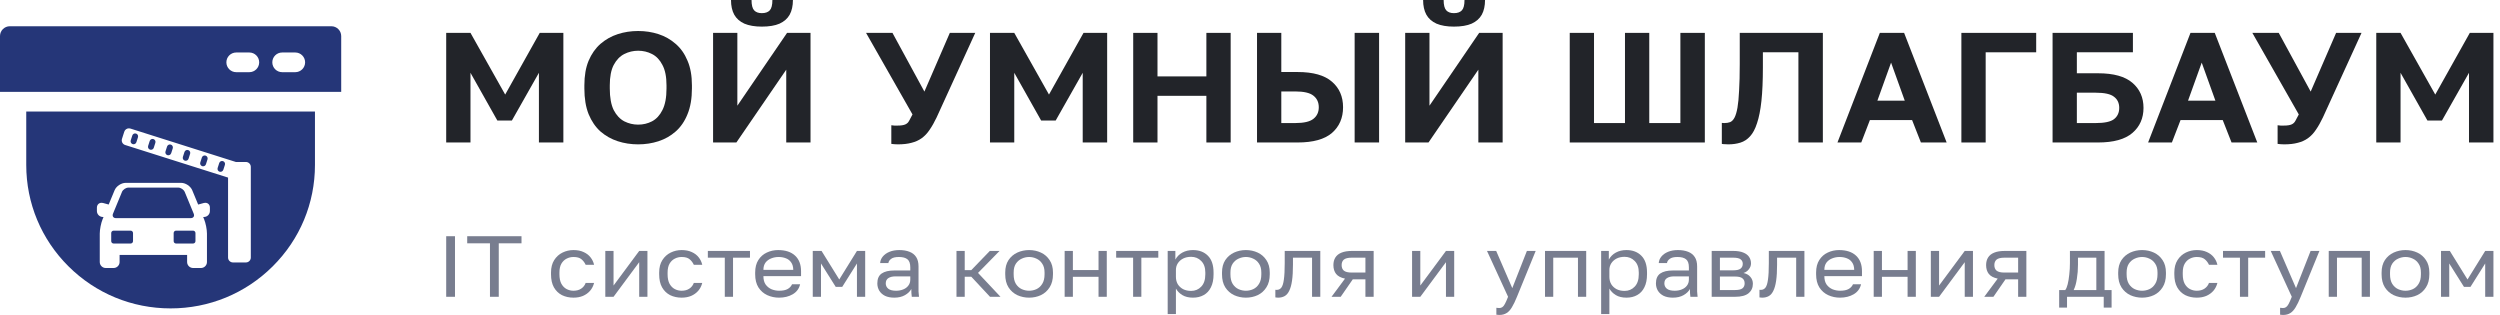 <svg width="381" height="48" viewBox="0 0 381 48" fill="none" xmlns="http://www.w3.org/2000/svg">
<path d="M50.5 4H1.5C0.672 4 0 4.672 0 5.5V14H52V5.5C52 4.672 51.328 4 50.5 4ZM38 11H36C35.172 11 34.5 10.328 34.5 9.5C34.5 8.672 35.172 8 36 8H38C38.828 8 39.5 8.672 39.5 9.5C39.5 10.328 38.828 11 38 11ZM45 11H43C42.172 11 41.5 10.328 41.5 9.5C41.5 8.672 42.172 8 43 8H45C45.828 8 46.5 8.672 46.5 9.5C46.5 10.328 45.828 11 45 11Z" fill="#253678"/>
<path fill-rule="evenodd" clip-rule="evenodd" d="M4 17L4 25.136C4 30.976 6.288 36.467 10.444 40.596C14.599 44.726 20.124 47 26 47C31.876 47 37.401 44.726 41.556 40.596C45.712 36.467 48 30.976 48 25.136V17H4ZM31.061 30.935C31.138 30.916 31.216 30.906 31.293 30.906C31.704 30.906 32 31.218 31.99 31.651V32.161C31.99 32.661 31.579 33.069 31.076 33.069H30.964L31.109 33.42C31.346 33.997 31.54 34.969 31.54 35.594V39.935C31.54 40.435 31.129 40.844 30.626 40.844H29.431C28.927 40.844 28.516 40.435 28.516 39.935V38.849H18.226V39.935C18.226 40.435 17.815 40.844 17.312 40.844H16.117C15.614 40.844 15.203 40.435 15.203 39.935V35.594C15.203 34.974 15.396 33.997 15.633 33.42L15.778 33.069H15.682C15.179 33.069 14.768 32.661 14.768 32.161V31.651C14.768 31.218 15.063 30.906 15.474 30.906C15.551 30.906 15.629 30.916 15.706 30.935L16.562 31.17L17.467 28.988C17.723 28.372 18.483 27.867 19.155 27.867H27.607C28.284 27.867 29.039 28.372 29.295 28.988L30.2 31.175L31.066 30.935H31.061ZM17.22 32.569L18.584 29.262H18.58C18.734 28.891 19.184 28.588 19.591 28.588H27.147C27.554 28.588 28.003 28.891 28.158 29.262L29.523 32.569C29.677 32.94 29.474 33.243 29.068 33.243H17.665C17.273 33.243 17.07 32.94 17.22 32.569ZM20.273 36.752C20.273 36.95 20.108 37.113 19.91 37.113H17.312C17.114 37.113 16.949 36.95 16.949 36.752V35.512C16.949 35.315 17.114 35.151 17.312 35.151H19.91C20.108 35.151 20.273 35.315 20.273 35.512V36.752ZM29.789 36.752C29.789 36.95 29.624 37.113 29.426 37.113H26.828C26.63 37.113 26.465 36.95 26.465 36.752V35.512C26.465 35.315 26.63 35.151 26.828 35.151H29.426C29.624 35.151 29.789 35.315 29.789 35.512V36.752ZM37.474 24.685H35.936L35.931 24.68L19.875 19.593C19.802 19.569 19.725 19.559 19.647 19.559C19.318 19.559 19.033 19.766 18.936 20.079L18.588 21.165C18.53 21.358 18.549 21.559 18.636 21.733C18.728 21.91 18.883 22.035 19.072 22.098L34.756 27.064V39.253C34.756 39.666 35.094 39.998 35.505 39.998H37.474C37.891 39.998 38.224 39.661 38.224 39.253V25.43C38.224 25.016 37.886 24.685 37.474 24.685ZM20.784 21.675L21.026 20.92C21.104 20.684 20.973 20.43 20.736 20.353C20.494 20.276 20.242 20.41 20.165 20.641L19.923 21.396C19.846 21.636 19.981 21.886 20.213 21.963C20.262 21.978 20.305 21.983 20.354 21.983C20.542 21.983 20.721 21.867 20.784 21.67V21.675ZM23.435 22.516L23.677 21.761C23.755 21.526 23.619 21.271 23.387 21.194C23.145 21.117 22.893 21.252 22.816 21.483L22.574 22.237C22.497 22.478 22.632 22.728 22.869 22.805C22.913 22.819 22.961 22.824 23.01 22.824C23.198 22.824 23.377 22.709 23.44 22.511L23.435 22.516ZM26.086 23.358L26.328 22.603C26.406 22.362 26.27 22.112 26.033 22.035C25.791 21.959 25.54 22.093 25.462 22.324L25.22 23.079C25.143 23.319 25.279 23.569 25.511 23.646C25.559 23.66 25.603 23.665 25.651 23.665C25.84 23.665 26.019 23.55 26.081 23.353L26.086 23.358ZM28.733 24.194L28.974 23.439C29.052 23.204 28.921 22.949 28.684 22.872C28.442 22.795 28.191 22.93 28.113 23.16L27.872 23.915C27.794 24.156 27.93 24.406 28.162 24.483C28.21 24.497 28.254 24.502 28.302 24.502C28.491 24.502 28.67 24.387 28.733 24.189V24.194ZM31.384 25.036L31.626 24.281C31.703 24.045 31.567 23.79 31.335 23.713C31.093 23.637 30.842 23.771 30.765 24.002L30.523 24.757C30.445 24.997 30.581 25.247 30.813 25.324C30.861 25.338 30.905 25.343 30.953 25.343C31.142 25.343 31.321 25.228 31.384 25.031V25.036ZM34.035 25.877L34.277 25.122C34.349 24.882 34.219 24.632 33.982 24.555C33.74 24.478 33.488 24.613 33.411 24.843L33.169 25.598C33.091 25.838 33.227 26.088 33.459 26.165C33.508 26.18 33.551 26.185 33.599 26.185C33.788 26.185 33.967 26.069 34.03 25.872L34.035 25.877Z" fill="#253678"/>
<path d="M68 21.714V5.011H71.701L76.99 14.412L82.255 5.011H85.857V21.714H82.131V11.095L78.009 18.373H75.798L71.701 11.095V21.714H68Z" fill="#222429"/>
<path d="M97.254 22C96.161 22 95.126 21.841 94.149 21.523C93.172 21.205 92.295 20.712 91.517 20.043C90.755 19.359 90.151 18.477 89.704 17.395C89.273 16.313 89.058 15.009 89.058 13.482V13.004C89.058 11.541 89.273 10.292 89.704 9.258C90.151 8.208 90.755 7.349 91.517 6.681C92.295 6.013 93.172 5.52 94.149 5.202C95.126 4.884 96.161 4.725 97.254 4.725C98.346 4.725 99.381 4.884 100.358 5.202C101.335 5.52 102.204 6.013 102.966 6.681C103.744 7.349 104.348 8.208 104.779 9.258C105.226 10.292 105.449 11.541 105.449 13.004V13.482C105.449 15.009 105.226 16.313 104.779 17.395C104.348 18.477 103.744 19.359 102.966 20.043C102.204 20.712 101.335 21.205 100.358 21.523C99.381 21.841 98.346 22 97.254 22ZM97.254 18.994C98.015 18.994 98.719 18.826 99.365 18.492C100.027 18.142 100.557 17.57 100.954 16.774C101.368 15.963 101.575 14.866 101.575 13.482V13.004C101.575 11.7 101.368 10.666 100.954 9.902C100.557 9.123 100.027 8.566 99.365 8.232C98.719 7.898 98.015 7.731 97.254 7.731C96.509 7.731 95.805 7.898 95.143 8.232C94.48 8.566 93.942 9.123 93.528 9.902C93.131 10.666 92.932 11.7 92.932 13.004V13.482C92.932 14.866 93.131 15.963 93.528 16.774C93.942 17.57 94.48 18.142 95.143 18.492C95.805 18.826 96.509 18.994 97.254 18.994Z" fill="#222429"/>
<path d="M108.673 21.714V5.011H112.373V16.106L119.948 5.011H123.524V21.714H119.824V10.618L112.224 21.714H108.673ZM116.098 4.056C115.039 4.056 114.153 3.905 113.441 3.603C112.746 3.285 112.232 2.832 111.901 2.243C111.57 1.638 111.405 0.891 111.405 0H114.534C114.534 0.764 114.666 1.288 114.931 1.575C115.196 1.861 115.585 2.004 116.098 2.004C116.645 2.004 117.05 1.861 117.315 1.575C117.58 1.288 117.713 0.764 117.713 0H120.842C120.842 0.891 120.676 1.638 120.345 2.243C120.014 2.832 119.501 3.285 118.806 3.603C118.11 3.905 117.208 4.056 116.098 4.056Z" fill="#222429"/>
<path d="M136.83 22C136.648 22 136.466 21.992 136.284 21.976C136.118 21.96 135.969 21.944 135.837 21.928V19.089C135.969 19.105 136.118 19.121 136.284 19.137C136.466 19.137 136.648 19.137 136.83 19.137C137.31 19.137 137.683 19.081 137.948 18.97C138.213 18.858 138.411 18.675 138.544 18.421C138.693 18.166 138.867 17.84 139.065 17.442L131.987 5.011H136.011L140.878 13.959L144.753 5.011H148.627L142.741 17.896C142.393 18.628 142.037 19.256 141.673 19.781C141.325 20.306 140.92 20.735 140.456 21.069C140.009 21.388 139.496 21.618 138.916 21.761C138.337 21.921 137.641 22 136.83 22Z" fill="#222429"/>
<path d="M150.873 21.714V5.011H154.574L159.864 14.412L165.129 5.011H168.73V21.714H165.005V11.095L160.882 18.373H158.672L154.574 11.095V21.714H150.873Z" fill="#222429"/>
<path d="M172.701 21.714V5.011H176.402V11.644H183.852V5.011H187.553V21.714H183.852V14.603H176.402V21.714H172.701Z" fill="#222429"/>
<path d="M191.57 21.714V5.011H195.271V10.976H197.754C200.122 10.976 201.869 11.469 202.995 12.456C204.12 13.426 204.683 14.722 204.683 16.345C204.683 17.968 204.12 19.272 202.995 20.258C201.869 21.229 200.122 21.714 197.754 21.714H191.57ZM195.271 18.755H197.382C198.706 18.755 199.633 18.54 200.163 18.111C200.71 17.681 200.983 17.093 200.983 16.345C200.983 15.597 200.71 15.009 200.163 14.579C199.633 14.15 198.706 13.935 197.382 13.935H195.271V18.755ZM206.447 21.714V5.011H210.172V21.714H206.447Z" fill="#222429"/>
<path d="M214.15 21.714V5.011H217.851V16.106L225.425 5.011H229.002V21.714H225.301V10.618L217.702 21.714H214.15ZM221.576 4.056C220.516 4.056 219.63 3.905 218.918 3.603C218.223 3.285 217.71 2.832 217.379 2.243C217.048 1.638 216.882 0.891 216.882 0H220.011C220.011 0.764 220.144 1.288 220.409 1.575C220.673 1.861 221.063 2.004 221.576 2.004C222.122 2.004 222.528 1.861 222.793 1.575C223.058 1.288 223.19 0.764 223.19 0H226.319C226.319 0.891 226.154 1.638 225.823 2.243C225.492 2.832 224.978 3.285 224.283 3.603C223.587 3.905 222.685 4.056 221.576 4.056Z" fill="#222429"/>
<path d="M239.228 21.714V5.011H242.928V18.755H247.647V5.011H251.348V18.755H256.091V5.011H259.816V21.714H239.228Z" fill="#222429"/>
<path d="M263.399 22C263.267 22 263.101 21.992 262.902 21.976C262.704 21.976 262.538 21.96 262.406 21.928V18.731C262.455 18.747 262.58 18.755 262.778 18.755C263.109 18.755 263.407 18.707 263.672 18.612C263.937 18.5 264.161 18.27 264.343 17.92C264.525 17.57 264.674 17.069 264.79 16.416C264.906 15.748 264.989 14.881 265.038 13.816C265.104 12.734 265.138 11.39 265.138 9.783V5.011H277.804V21.714H274.078V7.97H268.664V10.26C268.664 12.28 268.59 13.991 268.441 15.39C268.292 16.774 268.068 17.904 267.77 18.779C267.489 19.654 267.133 20.322 266.702 20.783C266.288 21.244 265.8 21.562 265.237 21.738C264.674 21.913 264.061 22 263.399 22Z" fill="#222429"/>
<path d="M280.029 21.714L286.486 5.011H290.187L296.669 21.714H292.745L291.404 18.302H284.971L283.655 21.714H280.029ZM286.114 15.343H290.286L288.2 9.544L286.114 15.343Z" fill="#222429"/>
<path d="M298.915 21.714V5.011H310.315V7.97H302.616V21.714H298.915Z" fill="#222429"/>
<path d="M312.812 21.714V5.011H325.056V7.97H316.513V11.167H319.741C322.109 11.167 323.856 11.652 324.982 12.623C326.107 13.593 326.67 14.866 326.67 16.44C326.67 18.015 326.107 19.288 324.982 20.258C323.856 21.229 322.109 21.714 319.741 21.714H312.812ZM316.513 18.755H319.369C320.726 18.755 321.662 18.556 322.175 18.158C322.705 17.745 322.97 17.172 322.97 16.44C322.97 15.709 322.705 15.144 322.175 14.746C321.662 14.333 320.726 14.126 319.369 14.126H316.513V18.755Z" fill="#222429"/>
<path d="M327.371 21.714L333.829 5.011H337.529L344.011 21.714H340.087L338.746 18.302H332.314L330.997 21.714H327.371ZM333.456 15.343H337.628L335.542 9.544L333.456 15.343Z" fill="#222429"/>
<path d="M348.1 22C347.918 22 347.736 21.992 347.554 21.976C347.388 21.96 347.239 21.944 347.107 21.928V19.089C347.239 19.105 347.388 19.121 347.554 19.137C347.736 19.137 347.918 19.137 348.1 19.137C348.58 19.137 348.953 19.081 349.218 18.97C349.483 18.858 349.681 18.675 349.814 18.421C349.963 18.166 350.137 17.84 350.335 17.442L343.257 5.011H347.281L352.148 13.959L356.023 5.011H359.897L354.011 17.896C353.663 18.628 353.307 19.256 352.943 19.781C352.595 20.306 352.19 20.735 351.726 21.069C351.279 21.388 350.766 21.618 350.186 21.761C349.607 21.921 348.911 22 348.1 22Z" fill="#222429"/>
<path d="M362.143 21.714V5.011H365.844L371.134 14.412L376.399 5.011H380V21.714H376.275V11.095L372.152 18.373H369.942L365.844 11.095V21.714H362.143Z" fill="#222429"/>
<path d="M68 45.231V36H69.341V45.231H68Z" fill="#787D8F"/>
<path d="M74.67 45.231V37.081H71.203V36H79.478V37.081H76.011V45.231H74.67Z" fill="#787D8F"/>
<path d="M87.398 45.363C86.752 45.363 86.167 45.235 85.644 44.98C85.13 44.717 84.721 44.321 84.416 43.793C84.122 43.266 83.974 42.602 83.974 41.802V41.538C83.974 40.782 84.136 40.149 84.459 39.64C84.783 39.13 85.206 38.747 85.729 38.492C86.252 38.237 86.809 38.11 87.398 38.11C87.998 38.11 88.511 38.211 88.939 38.413C89.377 38.607 89.729 38.875 89.995 39.218C90.262 39.552 90.442 39.93 90.537 40.352H89.253C89.101 40.018 88.887 39.736 88.611 39.508C88.345 39.279 87.941 39.165 87.398 39.165C87.028 39.165 86.68 39.248 86.357 39.415C86.034 39.574 85.767 39.829 85.558 40.18C85.358 40.523 85.258 40.976 85.258 41.538V41.802C85.258 42.4 85.358 42.883 85.558 43.253C85.767 43.622 86.034 43.89 86.357 44.057C86.68 44.224 87.028 44.308 87.398 44.308C87.865 44.308 88.255 44.202 88.569 43.991C88.892 43.78 89.12 43.49 89.253 43.121H90.537C90.423 43.578 90.219 43.978 89.924 44.321C89.629 44.655 89.268 44.914 88.84 45.099C88.412 45.275 87.931 45.363 87.398 45.363Z" fill="#787D8F"/>
<path d="M92.249 45.231V38.242H93.504V43.517L97.414 38.242H98.669V45.231H97.414V39.956L93.504 45.231H92.249Z" fill="#787D8F"/>
<path d="M103.882 45.363C103.235 45.363 102.65 45.235 102.127 44.98C101.613 44.717 101.204 44.321 100.9 43.793C100.605 43.266 100.458 42.602 100.458 41.802V41.538C100.458 40.782 100.619 40.149 100.943 39.64C101.266 39.13 101.69 38.747 102.213 38.492C102.736 38.237 103.292 38.11 103.882 38.11C104.481 38.11 104.995 38.211 105.423 38.413C105.861 38.607 106.213 38.875 106.479 39.218C106.745 39.552 106.926 39.93 107.021 40.352H105.737C105.585 40.018 105.371 39.736 105.095 39.508C104.829 39.279 104.424 39.165 103.882 39.165C103.511 39.165 103.164 39.248 102.841 39.415C102.517 39.574 102.251 39.829 102.042 40.18C101.842 40.523 101.742 40.976 101.742 41.538V41.802C101.742 42.4 101.842 42.883 102.042 43.253C102.251 43.622 102.517 43.89 102.841 44.057C103.164 44.224 103.511 44.308 103.882 44.308C104.348 44.308 104.738 44.202 105.052 43.991C105.376 43.78 105.604 43.49 105.737 43.121H107.021C106.907 43.578 106.702 43.978 106.408 44.321C106.113 44.655 105.751 44.914 105.323 45.099C104.895 45.275 104.415 45.363 103.882 45.363Z" fill="#787D8F"/>
<path d="M110.459 45.231V39.27H107.876V38.242H114.297V39.27H111.714V45.231H110.459Z" fill="#787D8F"/>
<path d="M118.727 45.363C118.089 45.363 117.49 45.235 116.929 44.98C116.377 44.725 115.93 44.334 115.588 43.807C115.255 43.279 115.088 42.611 115.088 41.802V41.538C115.088 40.765 115.25 40.127 115.573 39.626C115.897 39.117 116.325 38.739 116.857 38.492C117.39 38.237 117.966 38.11 118.584 38.11C119.697 38.11 120.558 38.391 121.166 38.954C121.775 39.517 122.08 40.312 122.08 41.341V42.079H116.344C116.344 42.624 116.463 43.059 116.7 43.385C116.948 43.71 117.252 43.947 117.614 44.097C117.985 44.237 118.356 44.308 118.727 44.308C119.297 44.308 119.735 44.22 120.039 44.044C120.353 43.868 120.577 43.626 120.71 43.319H121.937C121.785 43.987 121.409 44.497 120.81 44.848C120.22 45.191 119.526 45.363 118.727 45.363ZM118.655 39.165C118.265 39.165 117.894 39.235 117.542 39.376C117.19 39.508 116.9 39.719 116.672 40.009C116.453 40.299 116.344 40.672 116.344 41.13H120.895C120.886 40.646 120.776 40.264 120.567 39.982C120.367 39.692 120.101 39.486 119.768 39.363C119.435 39.231 119.064 39.165 118.655 39.165Z" fill="#787D8F"/>
<path d="M123.864 45.231V38.242H125.205L127.902 42.593L130.599 38.242H131.854V45.231H130.599V40.154L128.359 43.714H127.36L125.12 40.154V45.231H123.864Z" fill="#787D8F"/>
<path d="M136.288 45.363C135.736 45.363 135.265 45.27 134.875 45.086C134.495 44.892 134.205 44.633 134.005 44.308C133.805 43.974 133.705 43.6 133.705 43.187C133.705 42.492 133.924 41.991 134.362 41.684C134.809 41.376 135.446 41.222 136.274 41.222H138.728V40.747C138.728 40.15 138.58 39.736 138.285 39.508C138 39.279 137.567 39.165 136.987 39.165C136.445 39.165 136.05 39.261 135.803 39.455C135.555 39.64 135.417 39.85 135.389 40.088H134.133C134.162 39.71 134.3 39.376 134.547 39.086C134.794 38.787 135.132 38.55 135.56 38.374C135.988 38.198 136.488 38.11 137.058 38.11C137.658 38.11 138.176 38.198 138.614 38.374C139.051 38.541 139.389 38.809 139.627 39.178C139.864 39.538 139.983 40.018 139.983 40.615V43.45C139.983 43.82 139.983 44.145 139.983 44.426C139.993 44.699 140.017 44.967 140.055 45.231H138.956C138.927 45.029 138.908 44.84 138.899 44.664C138.889 44.479 138.885 44.273 138.885 44.044C138.685 44.413 138.361 44.725 137.914 44.98C137.467 45.235 136.925 45.363 136.288 45.363ZM136.559 44.308C136.958 44.308 137.32 44.242 137.643 44.11C137.976 43.978 138.238 43.785 138.428 43.53C138.628 43.275 138.728 42.963 138.728 42.593V42.119H136.488C136.021 42.119 135.655 42.207 135.389 42.382C135.123 42.55 134.989 42.818 134.989 43.187C134.989 43.512 135.113 43.78 135.36 43.991C135.617 44.202 136.017 44.308 136.559 44.308Z" fill="#787D8F"/>
<path d="M145.768 45.231V38.242H147.024V41.169H148.022L150.847 38.242H152.331L149.05 41.591L152.474 45.231H150.876L148.022 42.171H147.024V45.231H145.768Z" fill="#787D8F"/>
<path d="M156.835 45.363C156.198 45.363 155.599 45.235 155.037 44.98C154.486 44.717 154.039 44.321 153.696 43.793C153.363 43.266 153.197 42.602 153.197 41.802V41.538C153.197 40.782 153.363 40.149 153.696 39.64C154.039 39.13 154.486 38.747 155.037 38.492C155.599 38.237 156.198 38.11 156.835 38.11C157.482 38.11 158.081 38.237 158.633 38.492C159.185 38.747 159.627 39.13 159.96 39.64C160.302 40.149 160.474 40.782 160.474 41.538V41.802C160.474 42.602 160.302 43.266 159.96 43.793C159.627 44.321 159.185 44.717 158.633 44.98C158.081 45.235 157.482 45.363 156.835 45.363ZM156.835 44.308C157.225 44.308 157.596 44.229 157.948 44.07C158.31 43.903 158.605 43.635 158.833 43.266C159.071 42.897 159.19 42.409 159.19 41.802V41.538C159.19 40.976 159.071 40.523 158.833 40.18C158.605 39.829 158.31 39.574 157.948 39.415C157.596 39.248 157.225 39.165 156.835 39.165C156.455 39.165 156.084 39.248 155.722 39.415C155.361 39.574 155.061 39.829 154.823 40.18C154.595 40.523 154.481 40.976 154.481 41.538V41.802C154.481 42.409 154.595 42.897 154.823 43.266C155.061 43.635 155.361 43.903 155.722 44.07C156.084 44.229 156.455 44.308 156.835 44.308Z" fill="#787D8F"/>
<path d="M162.252 45.231V38.242H163.507V41.156H167.417V38.242H168.672V45.231H167.417V42.185H163.507V45.231H162.252Z" fill="#787D8F"/>
<path d="M172.687 45.231V39.27H170.104V38.242H176.525V39.27H173.942V45.231H172.687Z" fill="#787D8F"/>
<path d="M177.955 47.868V38.242H179.125V39.56C179.382 39.094 179.738 38.739 180.195 38.492C180.661 38.237 181.199 38.11 181.807 38.11C182.759 38.11 183.519 38.4 184.09 38.98C184.661 39.552 184.946 40.404 184.946 41.538V41.802C184.946 42.593 184.813 43.253 184.547 43.78C184.29 44.308 183.924 44.703 183.448 44.967C182.982 45.231 182.435 45.363 181.807 45.363C181.16 45.363 180.618 45.231 180.181 44.967C179.753 44.703 179.429 44.374 179.21 43.978V47.868H177.955ZM181.522 44.334C182.14 44.334 182.654 44.119 183.063 43.688C183.481 43.257 183.691 42.629 183.691 41.802V41.538C183.691 40.774 183.481 40.185 183.063 39.771C182.654 39.349 182.14 39.139 181.522 39.139C181.065 39.139 180.661 39.226 180.309 39.402C179.967 39.578 179.696 39.82 179.496 40.127C179.306 40.426 179.21 40.765 179.21 41.143V42.198C179.21 42.62 179.306 42.993 179.496 43.319C179.696 43.635 179.967 43.886 180.309 44.07C180.661 44.246 181.065 44.334 181.522 44.334Z" fill="#787D8F"/>
<path d="M189.872 45.363C189.235 45.363 188.636 45.235 188.074 44.98C187.523 44.717 187.076 44.321 186.733 43.793C186.4 43.266 186.234 42.602 186.234 41.802V41.538C186.234 40.782 186.4 40.149 186.733 39.64C187.076 39.13 187.523 38.747 188.074 38.492C188.636 38.237 189.235 38.11 189.872 38.11C190.519 38.11 191.118 38.237 191.67 38.492C192.222 38.747 192.664 39.13 192.997 39.64C193.339 40.149 193.511 40.782 193.511 41.538V41.802C193.511 42.602 193.339 43.266 192.997 43.793C192.664 44.321 192.222 44.717 191.67 44.98C191.118 45.235 190.519 45.363 189.872 45.363ZM189.872 44.308C190.262 44.308 190.633 44.229 190.985 44.07C191.347 43.903 191.641 43.635 191.87 43.266C192.107 42.897 192.226 42.409 192.226 41.802V41.538C192.226 40.976 192.107 40.523 191.87 40.18C191.641 39.829 191.347 39.574 190.985 39.415C190.633 39.248 190.262 39.165 189.872 39.165C189.492 39.165 189.121 39.248 188.759 39.415C188.398 39.574 188.098 39.829 187.86 40.18C187.632 40.523 187.518 40.976 187.518 41.538V41.802C187.518 42.409 187.632 42.897 187.86 43.266C188.098 43.635 188.398 43.903 188.759 44.07C189.121 44.229 189.492 44.308 189.872 44.308Z" fill="#787D8F"/>
<path d="M194.792 45.363C194.726 45.363 194.654 45.358 194.578 45.349C194.512 45.341 194.44 45.332 194.364 45.323V44.163C194.393 44.171 194.464 44.176 194.578 44.176C194.864 44.176 195.097 44.062 195.278 43.833C195.458 43.596 195.587 43.182 195.663 42.593C195.748 41.996 195.791 41.16 195.791 40.088V38.242H201.213V45.231H199.957V39.27H197.047V40.352C197.047 41.328 196.999 42.141 196.904 42.791C196.809 43.433 196.666 43.943 196.476 44.321C196.295 44.699 196.062 44.967 195.777 45.125C195.492 45.283 195.163 45.363 194.792 45.363Z" fill="#787D8F"/>
<path d="M202.925 45.231L204.979 42.462C204.352 42.33 203.9 42.092 203.624 41.749C203.348 41.398 203.21 40.95 203.21 40.404C203.21 39.947 203.31 39.56 203.51 39.244C203.709 38.919 204.019 38.672 204.437 38.505C204.856 38.33 205.398 38.242 206.064 38.242H209.345V45.231H208.09V42.567H206.164L204.323 45.231H202.925ZM204.466 40.404C204.466 40.774 204.58 41.055 204.808 41.248C205.046 41.442 205.441 41.538 205.992 41.538H208.09V39.27H205.992C205.441 39.27 205.046 39.367 204.808 39.56C204.58 39.754 204.466 40.035 204.466 40.404Z" fill="#787D8F"/>
<path d="M215.2 45.231V38.242H216.455V43.517L220.365 38.242H221.62V45.231H220.365V39.956L216.455 45.231H215.2Z" fill="#787D8F"/>
<path d="M228.474 48C228.331 48 228.189 47.987 228.046 47.96V46.906C228.189 46.932 228.331 46.945 228.474 46.945C228.664 46.945 228.821 46.901 228.945 46.813C229.078 46.734 229.211 46.571 229.344 46.325C229.478 46.079 229.639 45.714 229.83 45.231L226.619 38.242H228.018L230.472 43.912L232.698 38.242H234.039L231.185 45.231C230.919 45.89 230.662 46.422 230.415 46.826C230.177 47.231 229.906 47.525 229.601 47.71C229.306 47.903 228.931 48 228.474 48Z" fill="#787D8F"/>
<path d="M235.459 45.231V38.242H241.737V45.231H240.482V39.27H236.715V45.231H235.459Z" fill="#787D8F"/>
<path d="M244.015 47.868V38.242H245.185V39.56C245.442 39.094 245.798 38.739 246.255 38.492C246.721 38.237 247.258 38.11 247.867 38.11C248.818 38.11 249.579 38.4 250.15 38.98C250.721 39.552 251.006 40.404 251.006 41.538V41.802C251.006 42.593 250.873 43.253 250.607 43.78C250.35 44.308 249.984 44.703 249.508 44.967C249.042 45.231 248.495 45.363 247.867 45.363C247.22 45.363 246.678 45.231 246.241 44.967C245.812 44.703 245.489 44.374 245.27 43.978V47.868H244.015ZM247.582 44.334C248.2 44.334 248.714 44.119 249.123 43.688C249.541 43.257 249.75 42.629 249.75 41.802V41.538C249.75 40.774 249.541 40.185 249.123 39.771C248.714 39.349 248.2 39.139 247.582 39.139C247.125 39.139 246.721 39.226 246.369 39.402C246.026 39.578 245.755 39.82 245.556 40.127C245.365 40.426 245.27 40.765 245.27 41.143V42.198C245.27 42.62 245.365 42.993 245.556 43.319C245.755 43.635 246.026 43.886 246.369 44.07C246.721 44.246 247.125 44.334 247.582 44.334Z" fill="#787D8F"/>
<path d="M254.947 45.363C254.396 45.363 253.925 45.27 253.535 45.086C253.154 44.892 252.864 44.633 252.665 44.308C252.465 43.974 252.365 43.6 252.365 43.187C252.365 42.492 252.584 41.991 253.021 41.684C253.468 41.376 254.106 41.222 254.933 41.222H257.387V40.747C257.387 40.15 257.24 39.736 256.945 39.508C256.66 39.279 256.227 39.165 255.647 39.165C255.104 39.165 254.71 39.261 254.462 39.455C254.215 39.64 254.077 39.85 254.049 40.088H252.793C252.821 39.71 252.959 39.376 253.207 39.086C253.454 38.787 253.792 38.55 254.22 38.374C254.648 38.198 255.147 38.11 255.718 38.11C256.317 38.11 256.836 38.198 257.273 38.374C257.711 38.541 258.048 38.809 258.286 39.178C258.524 39.538 258.643 40.018 258.643 40.615V43.45C258.643 43.82 258.643 44.145 258.643 44.426C258.652 44.699 258.676 44.967 258.714 45.231H257.616C257.587 45.029 257.568 44.84 257.558 44.664C257.549 44.479 257.544 44.273 257.544 44.044C257.344 44.413 257.021 44.725 256.574 44.98C256.127 45.235 255.585 45.363 254.947 45.363ZM255.219 44.308C255.618 44.308 255.979 44.242 256.303 44.11C256.636 43.978 256.897 43.785 257.088 43.53C257.287 43.275 257.387 42.963 257.387 42.593V42.119H255.147C254.681 42.119 254.315 42.207 254.049 42.382C253.782 42.55 253.649 42.818 253.649 43.187C253.649 43.512 253.773 43.78 254.02 43.991C254.277 44.202 254.676 44.308 255.219 44.308Z" fill="#787D8F"/>
<path d="M260.861 45.231V38.242H264.142C264.77 38.242 265.284 38.325 265.683 38.492C266.083 38.651 266.378 38.875 266.568 39.165C266.758 39.446 266.853 39.776 266.853 40.154C266.853 40.462 266.744 40.756 266.525 41.037C266.316 41.31 266.045 41.499 265.712 41.604C266.178 41.71 266.53 41.912 266.768 42.211C267.015 42.501 267.139 42.844 267.139 43.24C267.139 43.846 266.92 44.33 266.482 44.69C266.045 45.05 265.36 45.231 264.428 45.231H260.861ZM262.116 44.202H264.428C264.96 44.202 265.336 44.114 265.555 43.938C265.774 43.763 265.883 43.512 265.883 43.187C265.883 42.853 265.774 42.598 265.555 42.422C265.336 42.237 264.96 42.145 264.428 42.145H262.116V44.202ZM262.116 41.196H264.142C264.684 41.196 265.06 41.108 265.269 40.932C265.488 40.756 265.598 40.514 265.598 40.207C265.598 39.916 265.488 39.688 265.269 39.521C265.06 39.354 264.684 39.27 264.142 39.27H262.116V41.196Z" fill="#787D8F"/>
<path d="M268.571 45.363C268.505 45.363 268.434 45.358 268.357 45.349C268.291 45.341 268.22 45.332 268.143 45.323V44.163C268.172 44.171 268.243 44.176 268.357 44.176C268.643 44.176 268.876 44.062 269.057 43.833C269.237 43.596 269.366 43.182 269.442 42.593C269.527 41.996 269.57 41.16 269.57 40.088V38.242H274.992V45.231H273.737V39.27H270.826V40.352C270.826 41.328 270.778 42.141 270.683 42.791C270.588 43.433 270.445 43.943 270.255 44.321C270.074 44.699 269.841 44.967 269.556 45.125C269.271 45.283 268.942 45.363 268.571 45.363Z" fill="#787D8F"/>
<path d="M280.413 45.363C279.776 45.363 279.177 45.235 278.616 44.98C278.064 44.725 277.617 44.334 277.274 43.807C276.942 43.279 276.775 42.611 276.775 41.802V41.538C276.775 40.765 276.937 40.127 277.26 39.626C277.584 39.117 278.012 38.739 278.544 38.492C279.077 38.237 279.653 38.11 280.271 38.11C281.384 38.11 282.245 38.391 282.853 38.954C283.462 39.517 283.766 40.312 283.766 41.341V42.079H278.031C278.031 42.624 278.15 43.059 278.387 43.385C278.635 43.71 278.939 43.947 279.301 44.097C279.672 44.237 280.043 44.308 280.413 44.308C280.984 44.308 281.422 44.22 281.726 44.044C282.04 43.868 282.264 43.626 282.397 43.319H283.624C283.472 43.987 283.096 44.497 282.497 44.848C281.907 45.191 281.212 45.363 280.413 45.363ZM280.342 39.165C279.952 39.165 279.581 39.235 279.229 39.376C278.877 39.508 278.587 39.719 278.359 40.009C278.14 40.299 278.031 40.672 278.031 41.13H282.582C282.573 40.646 282.463 40.264 282.254 39.982C282.054 39.692 281.788 39.486 281.455 39.363C281.122 39.231 280.751 39.165 280.342 39.165Z" fill="#787D8F"/>
<path d="M285.551 45.231V38.242H286.807V41.156H290.716V38.242H291.972V45.231H290.716V42.185H286.807V45.231H285.551Z" fill="#787D8F"/>
<path d="M294.26 45.231V38.242H295.515V43.517L299.425 38.242H300.68V45.231H299.425V39.956L295.515 45.231H294.26Z" fill="#787D8F"/>
<path d="M302.398 45.231L304.452 42.462C303.824 42.33 303.373 42.092 303.097 41.749C302.821 41.398 302.683 40.95 302.683 40.404C302.683 39.947 302.783 39.56 302.983 39.244C303.182 38.919 303.491 38.672 303.91 38.505C304.329 38.33 304.871 38.242 305.537 38.242H308.818V45.231H307.563V42.567H305.636L303.796 45.231H302.398ZM303.939 40.404C303.939 40.774 304.053 41.055 304.281 41.248C304.519 41.442 304.914 41.538 305.465 41.538H307.563V39.27H305.465C304.914 39.27 304.519 39.367 304.281 39.56C304.053 39.754 303.939 40.035 303.939 40.404Z" fill="#787D8F"/>
<path d="M313.817 46.879V44.202H314.744C314.887 44.026 315.01 43.732 315.115 43.319C315.22 42.897 315.3 42.404 315.357 41.842C315.424 41.279 315.457 40.694 315.457 40.088V38.242H320.737V44.202H321.807V46.879H320.608V45.231H315.015V46.879H313.817ZM316.028 44.202H319.481V39.27H316.684V40.352C316.684 41.09 316.627 41.807 316.513 42.501C316.409 43.187 316.247 43.754 316.028 44.202Z" fill="#787D8F"/>
<path d="M326.45 45.363C325.813 45.363 325.214 45.235 324.653 44.98C324.101 44.717 323.654 44.321 323.312 43.793C322.979 43.266 322.812 42.602 322.812 41.802V41.538C322.812 40.782 322.979 40.149 323.312 39.64C323.654 39.13 324.101 38.747 324.653 38.492C325.214 38.237 325.813 38.11 326.45 38.11C327.097 38.11 327.697 38.237 328.248 38.492C328.8 38.747 329.242 39.13 329.575 39.64C329.918 40.149 330.089 40.782 330.089 41.538V41.802C330.089 42.602 329.918 43.266 329.575 43.793C329.242 44.321 328.8 44.717 328.248 44.98C327.697 45.235 327.097 45.363 326.45 45.363ZM326.45 44.308C326.84 44.308 327.211 44.229 327.563 44.07C327.925 43.903 328.22 43.635 328.448 43.266C328.686 42.897 328.805 42.409 328.805 41.802V41.538C328.805 40.976 328.686 40.523 328.448 40.18C328.22 39.829 327.925 39.574 327.563 39.415C327.211 39.248 326.84 39.165 326.45 39.165C326.07 39.165 325.699 39.248 325.338 39.415C324.976 39.574 324.676 39.829 324.439 40.18C324.21 40.523 324.096 40.976 324.096 41.538V41.802C324.096 42.409 324.21 42.897 324.439 43.266C324.676 43.635 324.976 43.903 325.338 44.07C325.699 44.229 326.07 44.308 326.45 44.308Z" fill="#787D8F"/>
<path d="M334.792 45.363C334.145 45.363 333.56 45.235 333.037 44.98C332.523 44.717 332.114 44.321 331.81 43.793C331.515 43.266 331.367 42.602 331.367 41.802V41.538C331.367 40.782 331.529 40.149 331.853 39.64C332.176 39.13 332.599 38.747 333.122 38.492C333.646 38.237 334.202 38.11 334.792 38.11C335.391 38.11 335.905 38.211 336.333 38.413C336.77 38.607 337.122 38.875 337.389 39.218C337.655 39.552 337.836 39.93 337.931 40.352H336.647C336.494 40.018 336.28 39.736 336.005 39.508C335.738 39.279 335.334 39.165 334.792 39.165C334.421 39.165 334.074 39.248 333.75 39.415C333.427 39.574 333.16 39.829 332.951 40.18C332.751 40.523 332.652 40.976 332.652 41.538V41.802C332.652 42.4 332.751 42.883 332.951 43.253C333.16 43.622 333.427 43.89 333.75 44.057C334.074 44.224 334.421 44.308 334.792 44.308C335.258 44.308 335.648 44.202 335.962 43.991C336.285 43.78 336.513 43.49 336.647 43.121H337.931C337.817 43.578 337.612 43.978 337.317 44.321C337.022 44.655 336.661 44.914 336.233 45.099C335.805 45.275 335.324 45.363 334.792 45.363Z" fill="#787D8F"/>
<path d="M341.368 45.231V39.27H338.786V38.242H345.206V39.27H342.624V45.231H341.368Z" fill="#787D8F"/>
<path d="M347.914 48C347.771 48 347.629 47.987 347.486 47.96V46.906C347.629 46.932 347.771 46.945 347.914 46.945C348.104 46.945 348.261 46.901 348.385 46.813C348.518 46.734 348.651 46.571 348.784 46.325C348.918 46.079 349.079 45.714 349.269 45.231L346.059 38.242H347.457L349.912 43.912L352.137 38.242H353.479L350.625 45.231C350.359 45.89 350.102 46.422 349.854 46.826C349.617 47.231 349.346 47.525 349.041 47.71C348.746 47.903 348.371 48 347.914 48Z" fill="#787D8F"/>
<path d="M354.899 45.231V38.242H361.177V45.231H359.922V39.27H356.155V45.231H354.899Z" fill="#787D8F"/>
<path d="M366.594 45.363C365.956 45.363 365.357 45.235 364.796 44.98C364.244 44.717 363.797 44.321 363.455 43.793C363.122 43.266 362.955 42.602 362.955 41.802V41.538C362.955 40.782 363.122 40.149 363.455 39.64C363.797 39.13 364.244 38.747 364.796 38.492C365.357 38.237 365.956 38.11 366.594 38.11C367.24 38.11 367.84 38.237 368.391 38.492C368.943 38.747 369.385 39.13 369.718 39.64C370.061 40.149 370.232 40.782 370.232 41.538V41.802C370.232 42.602 370.061 43.266 369.718 43.793C369.385 44.321 368.943 44.717 368.391 44.98C367.84 45.235 367.24 45.363 366.594 45.363ZM366.594 44.308C366.984 44.308 367.354 44.229 367.706 44.07C368.068 43.903 368.363 43.635 368.591 43.266C368.829 42.897 368.948 42.409 368.948 41.802V41.538C368.948 40.976 368.829 40.523 368.591 40.18C368.363 39.829 368.068 39.574 367.706 39.415C367.354 39.248 366.984 39.165 366.594 39.165C366.213 39.165 365.842 39.248 365.481 39.415C365.119 39.574 364.82 39.829 364.582 40.18C364.353 40.523 364.239 40.976 364.239 41.538V41.802C364.239 42.409 364.353 42.897 364.582 43.266C364.82 43.635 365.119 43.903 365.481 44.07C365.842 44.229 366.213 44.308 366.594 44.308Z" fill="#787D8F"/>
<path d="M372.01 45.231V38.242H373.351L376.048 42.593L378.744 38.242H380V45.231H378.744V40.154L376.504 43.714H375.506L373.265 40.154V45.231H372.01Z" fill="#787D8F"/>
</svg>
